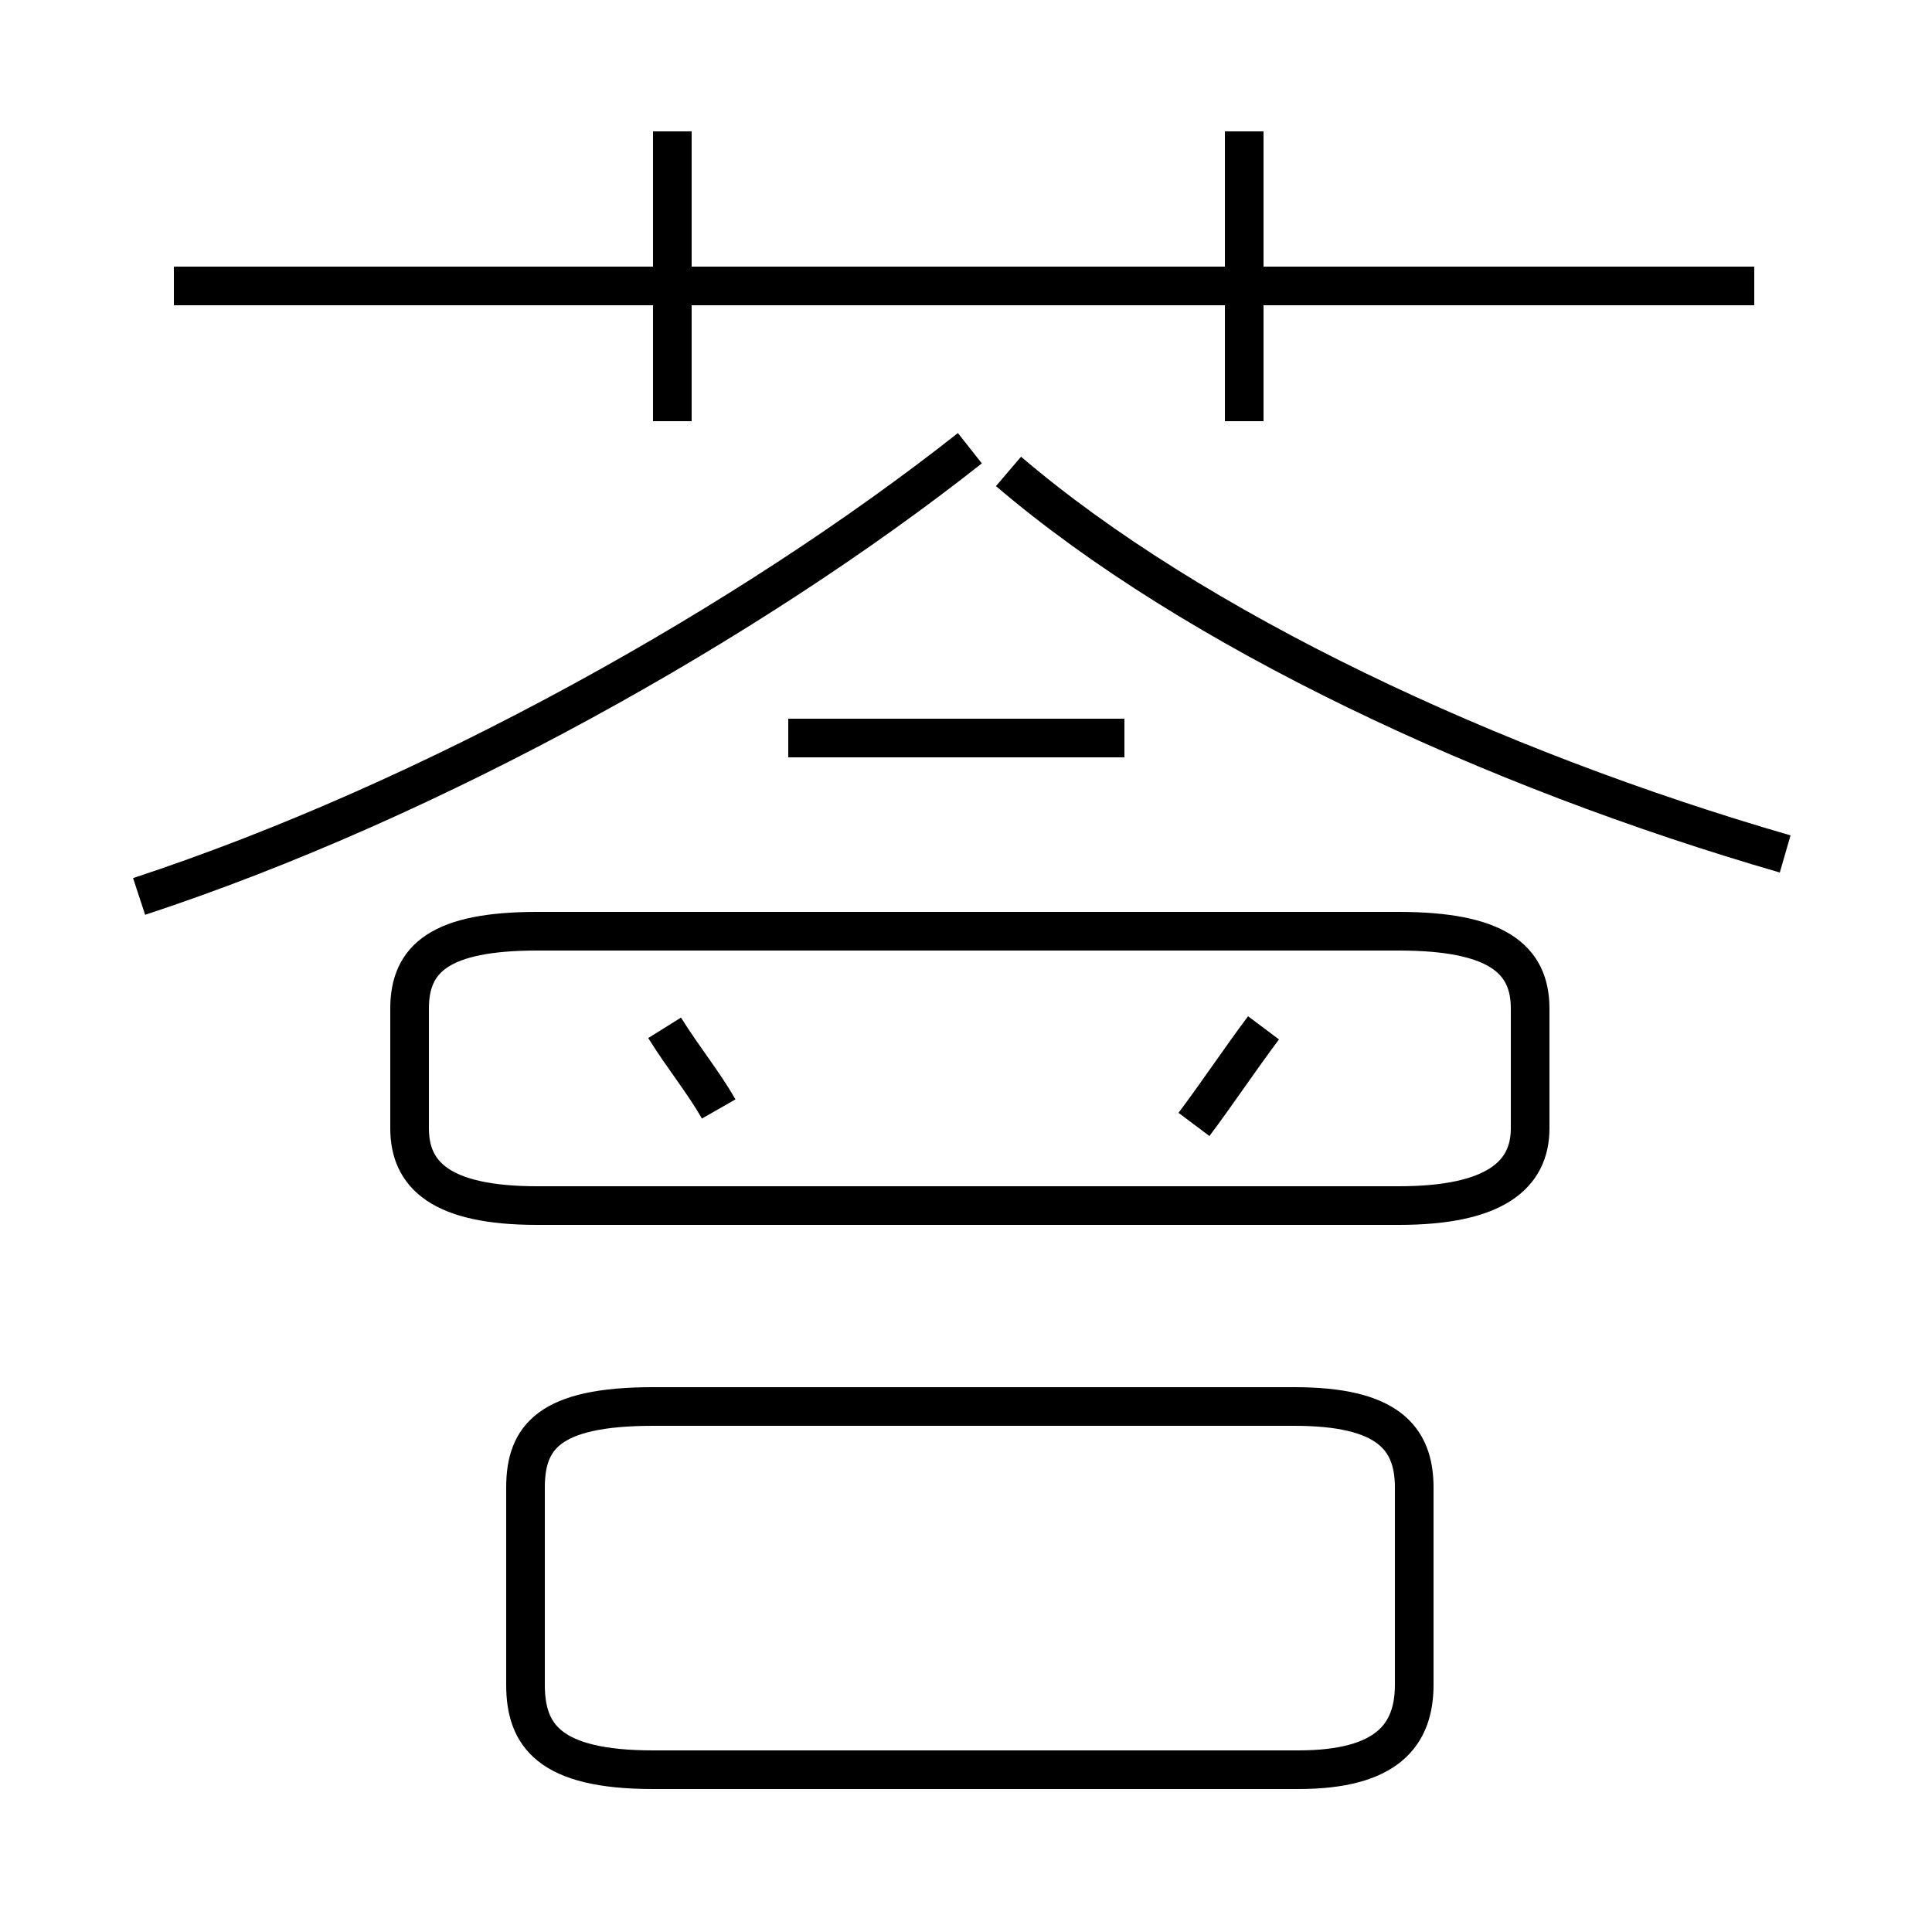 <?xml version='1.0' encoding='utf8'?>
<svg viewBox="0.0 -44.0 50.0 50.0" version="1.1" xmlns="http://www.w3.org/2000/svg">
<rect x="0.0" y="-44.0" width="50.0" height="50.0" fill="#808080" stroke="none"/>
<rect x="-1000" y="-1000" width="2000" height="2000" stroke="white" fill="white"/>
<g style="fill:none; stroke:#000000;  stroke-width:1">
<path d="M 45.4 36.6 L 4.5 36.6 M 17.4 33.1 L 17.4 40.6 M 32.2 33.1 L 32.2 40.6 M 3.6 20.8 C 11.2 23.3 19.4 27.9 25.1 32.4 M 46.2 21.9 C 38.6 24.1 30.9 27.7 26.1 31.8 M 29.1 24.9 L 20.4 24.9 M 13.9 12.8 L 36.2 12.8 C 38.7 12.8 39.6 13.6 39.6 14.8 L 39.6 17.9 C 39.6 19.2 38.7 19.9 36.2 19.9 L 13.9 19.9 C 11.4 19.9 10.6 19.2 10.6 17.9 L 10.6 14.8 C 10.6 13.6 11.4 12.8 13.9 12.8 Z M 18.6 15.3 C 18.2 16.0 17.7 16.6 17.2 17.4 M 30.9 14.9 C 31.5 15.7 32.1 16.6 32.7 17.4 M 33.6 -1.8 L 16.9 -1.8 C 14.2 -1.8 13.6 -0.9 13.6 0.4 L 13.6 5.5 C 13.6 6.8 14.2 7.6 16.9 7.6 L 33.5 7.6 C 35.9 7.6 36.6 6.8 36.6 5.5 L 36.6 0.4 C 36.6 -0.9 35.9 -1.8 33.6 -1.8 Z " transform="scale(1, -1)" />
</g>
</svg>
